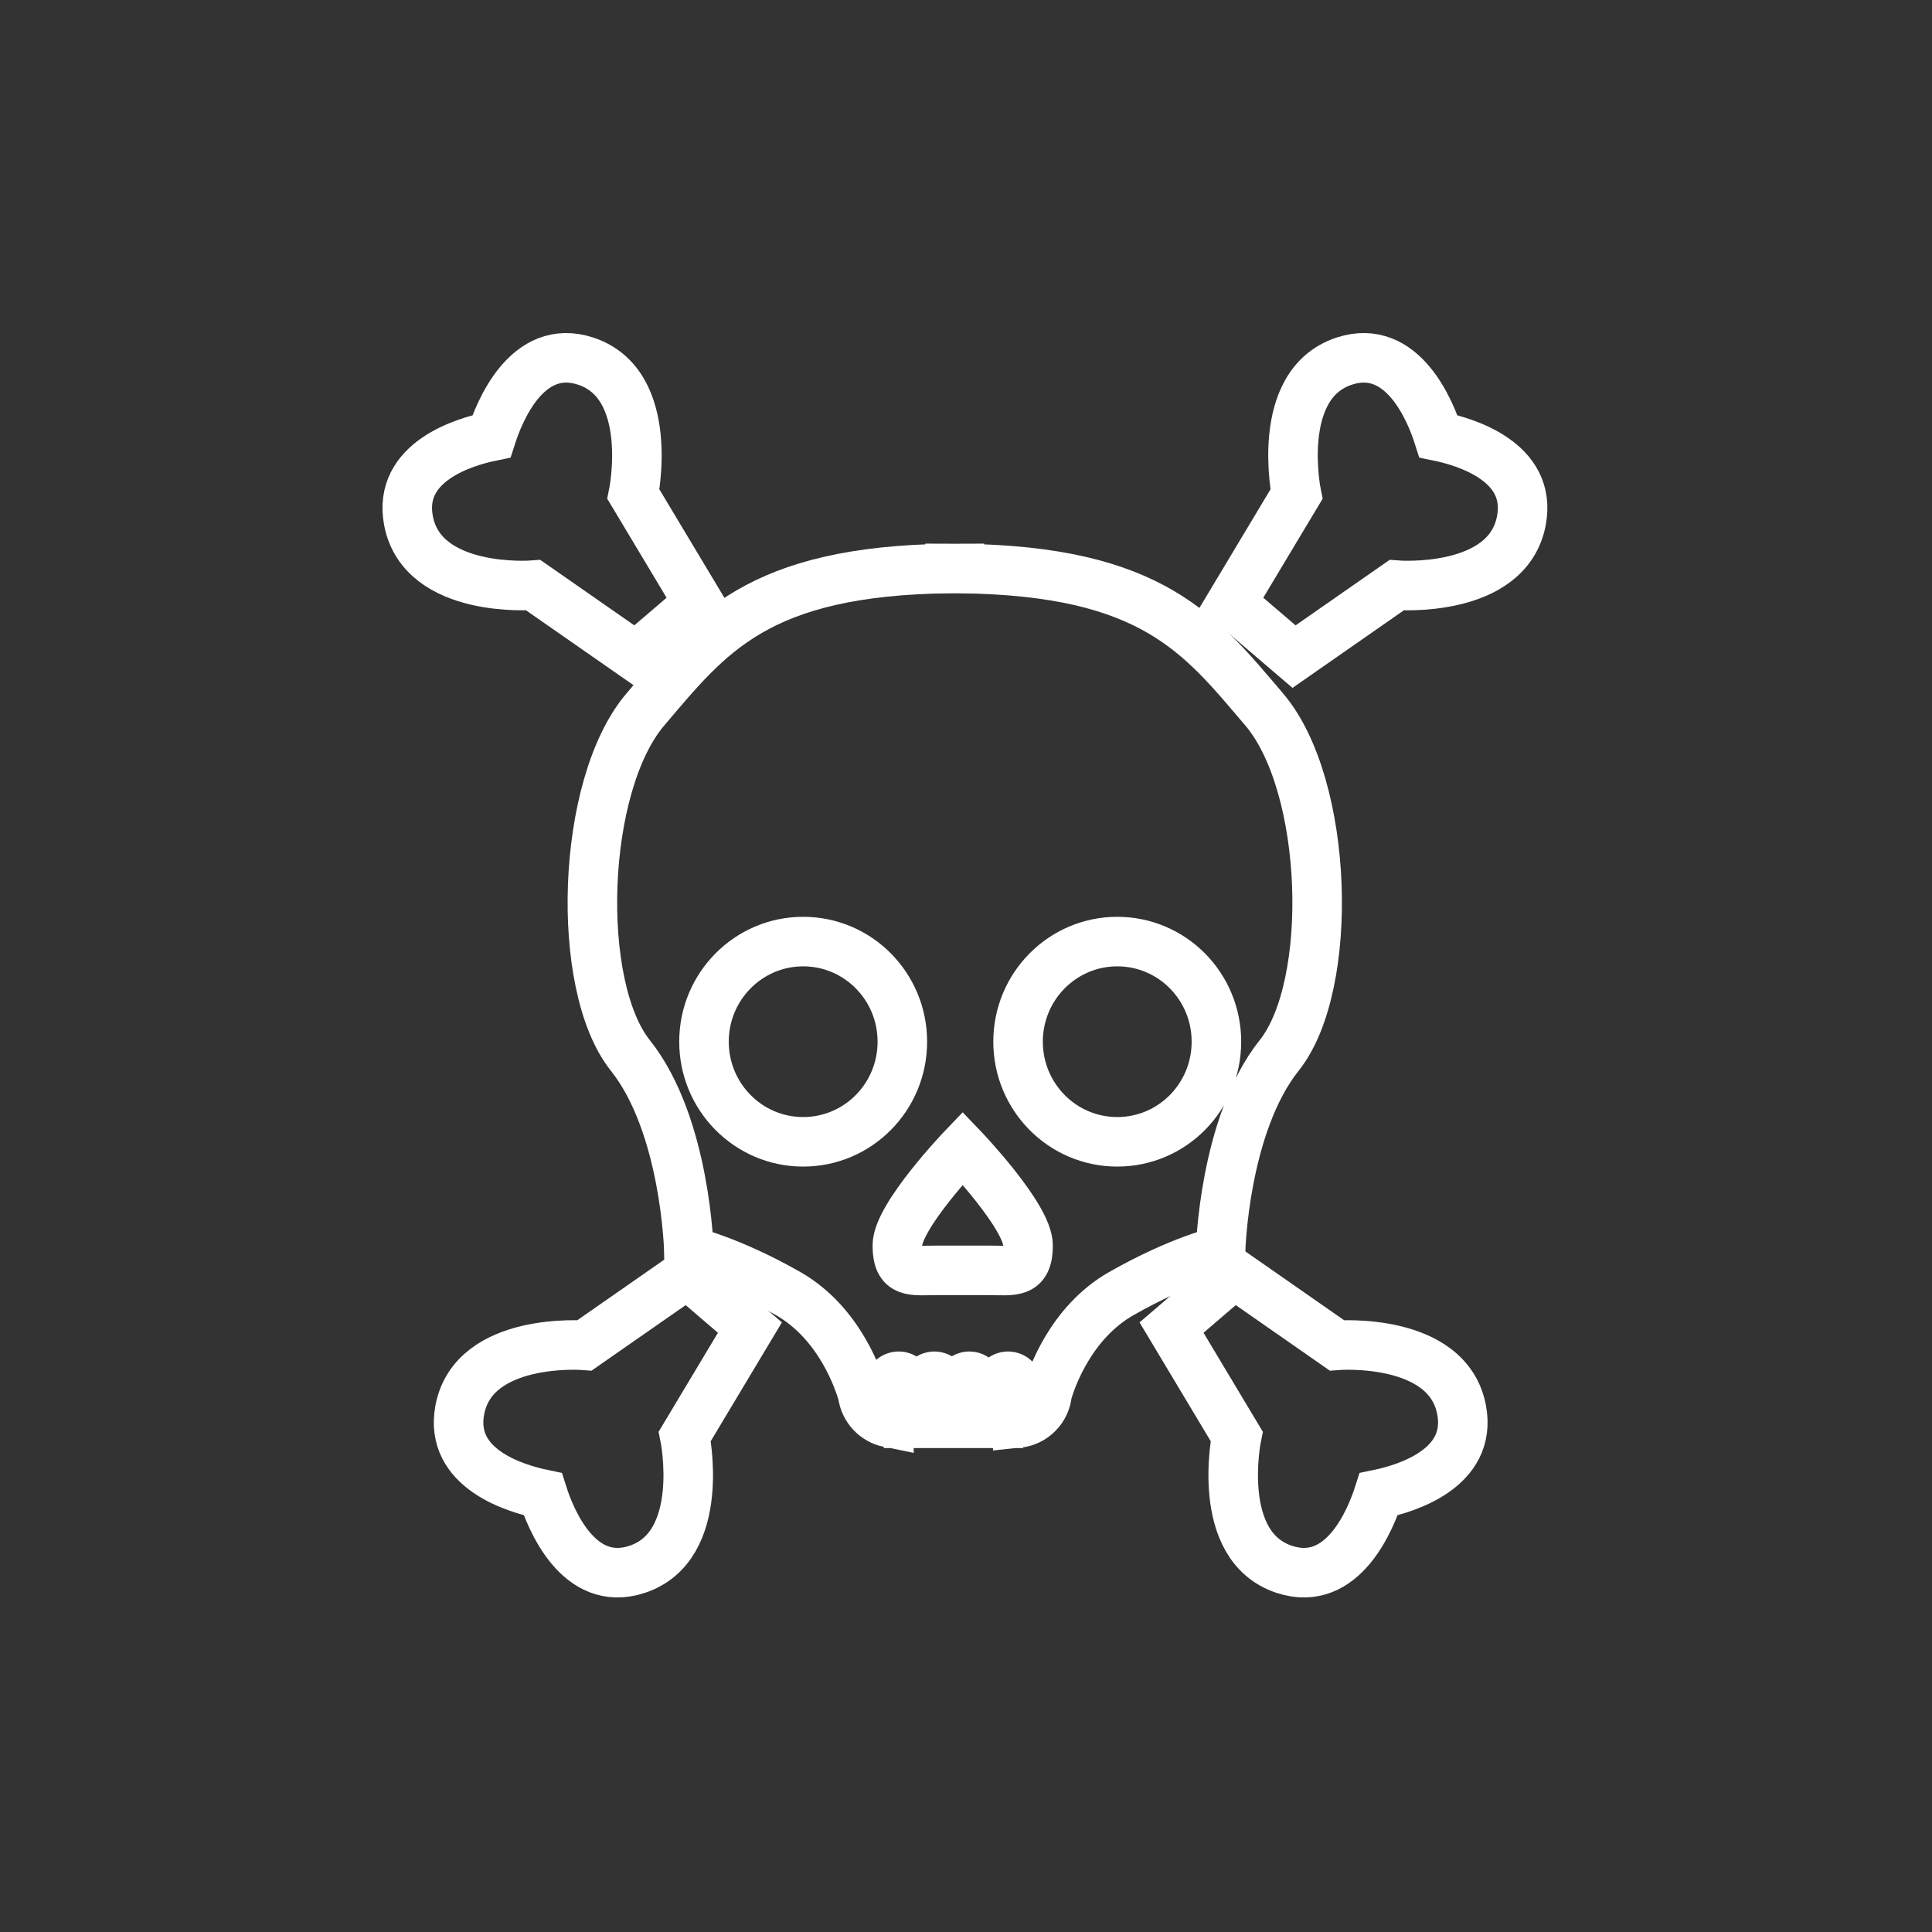 <?xml version="1.0" encoding="UTF-8"?>
<svg width="39px" height="39px" viewBox="0 0 39 39" version="1.1" xmlns="http://www.w3.org/2000/svg" xmlns:xlink="http://www.w3.org/1999/xlink">
    <rect x="0" y="0" width="39" height="39" fill="#333333" stroke="none"/>
    <!-- Generator: Sketch 49.3 (51167) - http://www.bohemiancoding.com/sketch -->
    <title>svg skull</title>
    <desc>Created with Sketch.</desc>
    <defs></defs>
    <g id="svg-skull" stroke="none" stroke-width="1" fill="none" fill-rule="evenodd">
        <g id="Group-4" transform="translate(8, 7)" stroke="#FFFFFF">
            <path d="M17.927,24.68 C19.116,25.071 19.678,23.64 19.831,23.163 C20.366,23.052 21.73,22.654 21.504,21.459 C21.223,19.978 18.985,20.157 18.985,20.157 L16.914,18.714 L15.649,19.799 L16.964,21.994 C16.964,21.994 16.506,24.212 17.927,24.68 Z" id="Stroke-2"></path>
            <path d="M4.859,24.68 C3.67,25.071 3.108,23.64 2.956,23.163 C2.42,23.052 1.056,22.654 1.282,21.459 C1.564,19.978 3.801,20.157 3.801,20.157 L5.873,18.714 L7.138,19.799 L5.823,21.994 C5.823,21.994 6.28,24.212 4.859,24.68 Z" id="Stroke-6"></path>
            <path d="M3.823,0.29 C2.634,-0.101 2.073,1.33 1.92,1.807 C1.384,1.917 0.02,2.316 0.246,3.511 C0.528,4.992 2.765,4.813 2.765,4.813 L4.836,6.255 L6.102,5.171 L4.786,2.976 C4.786,2.976 5.244,0.758 3.823,0.29 Z" id="Stroke-10"></path>
            <path d="M19.134,0.29 C20.324,-0.101 20.885,1.33 21.037,1.807 C21.573,1.917 22.938,2.316 22.711,3.511 C22.43,4.992 20.192,4.813 20.192,4.813 L18.122,6.255 L16.855,5.171 L18.171,2.976 C18.171,2.976 17.714,0.758 19.134,0.29 Z" id="Stroke-14"></path>
            <path d="M14.553,16.049 C13.448,16.049 12.551,15.145 12.551,14.028 C12.551,12.911 13.448,12.007 14.553,12.007 C15.661,12.007 16.555,12.911 16.555,14.028 C16.555,15.145 15.661,16.049 14.553,16.049 Z M11.955,18.644 L11.498,18.644 L11.467,18.644 L10.909,18.644 C10.419,18.644 10.114,18.725 10.114,18.141 C10.114,17.554 11.433,16.176 11.433,16.176 C11.433,16.176 12.753,17.554 12.753,18.141 C12.753,18.725 12.445,18.644 11.955,18.644 Z M8.213,16.049 C7.108,16.049 6.211,15.145 6.211,14.028 C6.211,12.911 7.108,12.007 8.213,12.007 C9.32,12.007 10.215,12.911 10.215,14.028 C10.215,15.145 9.32,16.049 8.213,16.049 Z M17.52,7.322 C16.235,5.815 15.274,4.518 11.368,4.476 L11.368,4.474 C11.337,4.474 11.306,4.476 11.273,4.476 C11.242,4.476 11.211,4.474 11.178,4.474 L11.178,4.476 C7.273,4.518 6.31,5.815 5.027,7.322 C3.722,8.854 3.601,12.896 4.723,14.304 C5.846,15.713 5.906,18.254 5.906,18.254 C5.906,18.254 6.726,18.438 7.909,19.112 C8.972,19.719 9.349,20.915 9.415,21.15 C9.453,21.435 9.665,21.662 9.944,21.718 L9.944,20.979 C9.944,20.87 10.033,20.781 10.142,20.781 C10.25,20.781 10.339,20.87 10.339,20.979 L10.339,21.731 L10.665,21.731 L10.665,20.979 C10.665,20.87 10.754,20.781 10.863,20.781 C10.97,20.781 11.061,20.87 11.061,20.979 L11.061,21.731 L11.372,21.731 L11.372,20.979 C11.372,20.87 11.459,20.781 11.567,20.781 C11.677,20.781 11.764,20.87 11.764,20.979 L11.764,21.731 L12.152,21.731 L12.152,20.979 C12.152,20.87 12.24,20.781 12.349,20.781 C12.458,20.781 12.545,20.87 12.545,20.979 L12.545,21.727 C12.863,21.695 13.112,21.441 13.139,21.122 C13.224,20.83 13.61,19.696 14.637,19.112 C15.82,18.438 16.639,18.254 16.639,18.254 C16.639,18.254 16.701,15.713 17.823,14.304 C18.946,12.896 18.824,8.854 17.52,7.322 Z" id="Stroke-18"></path>
        </g>
    </g>
</svg>